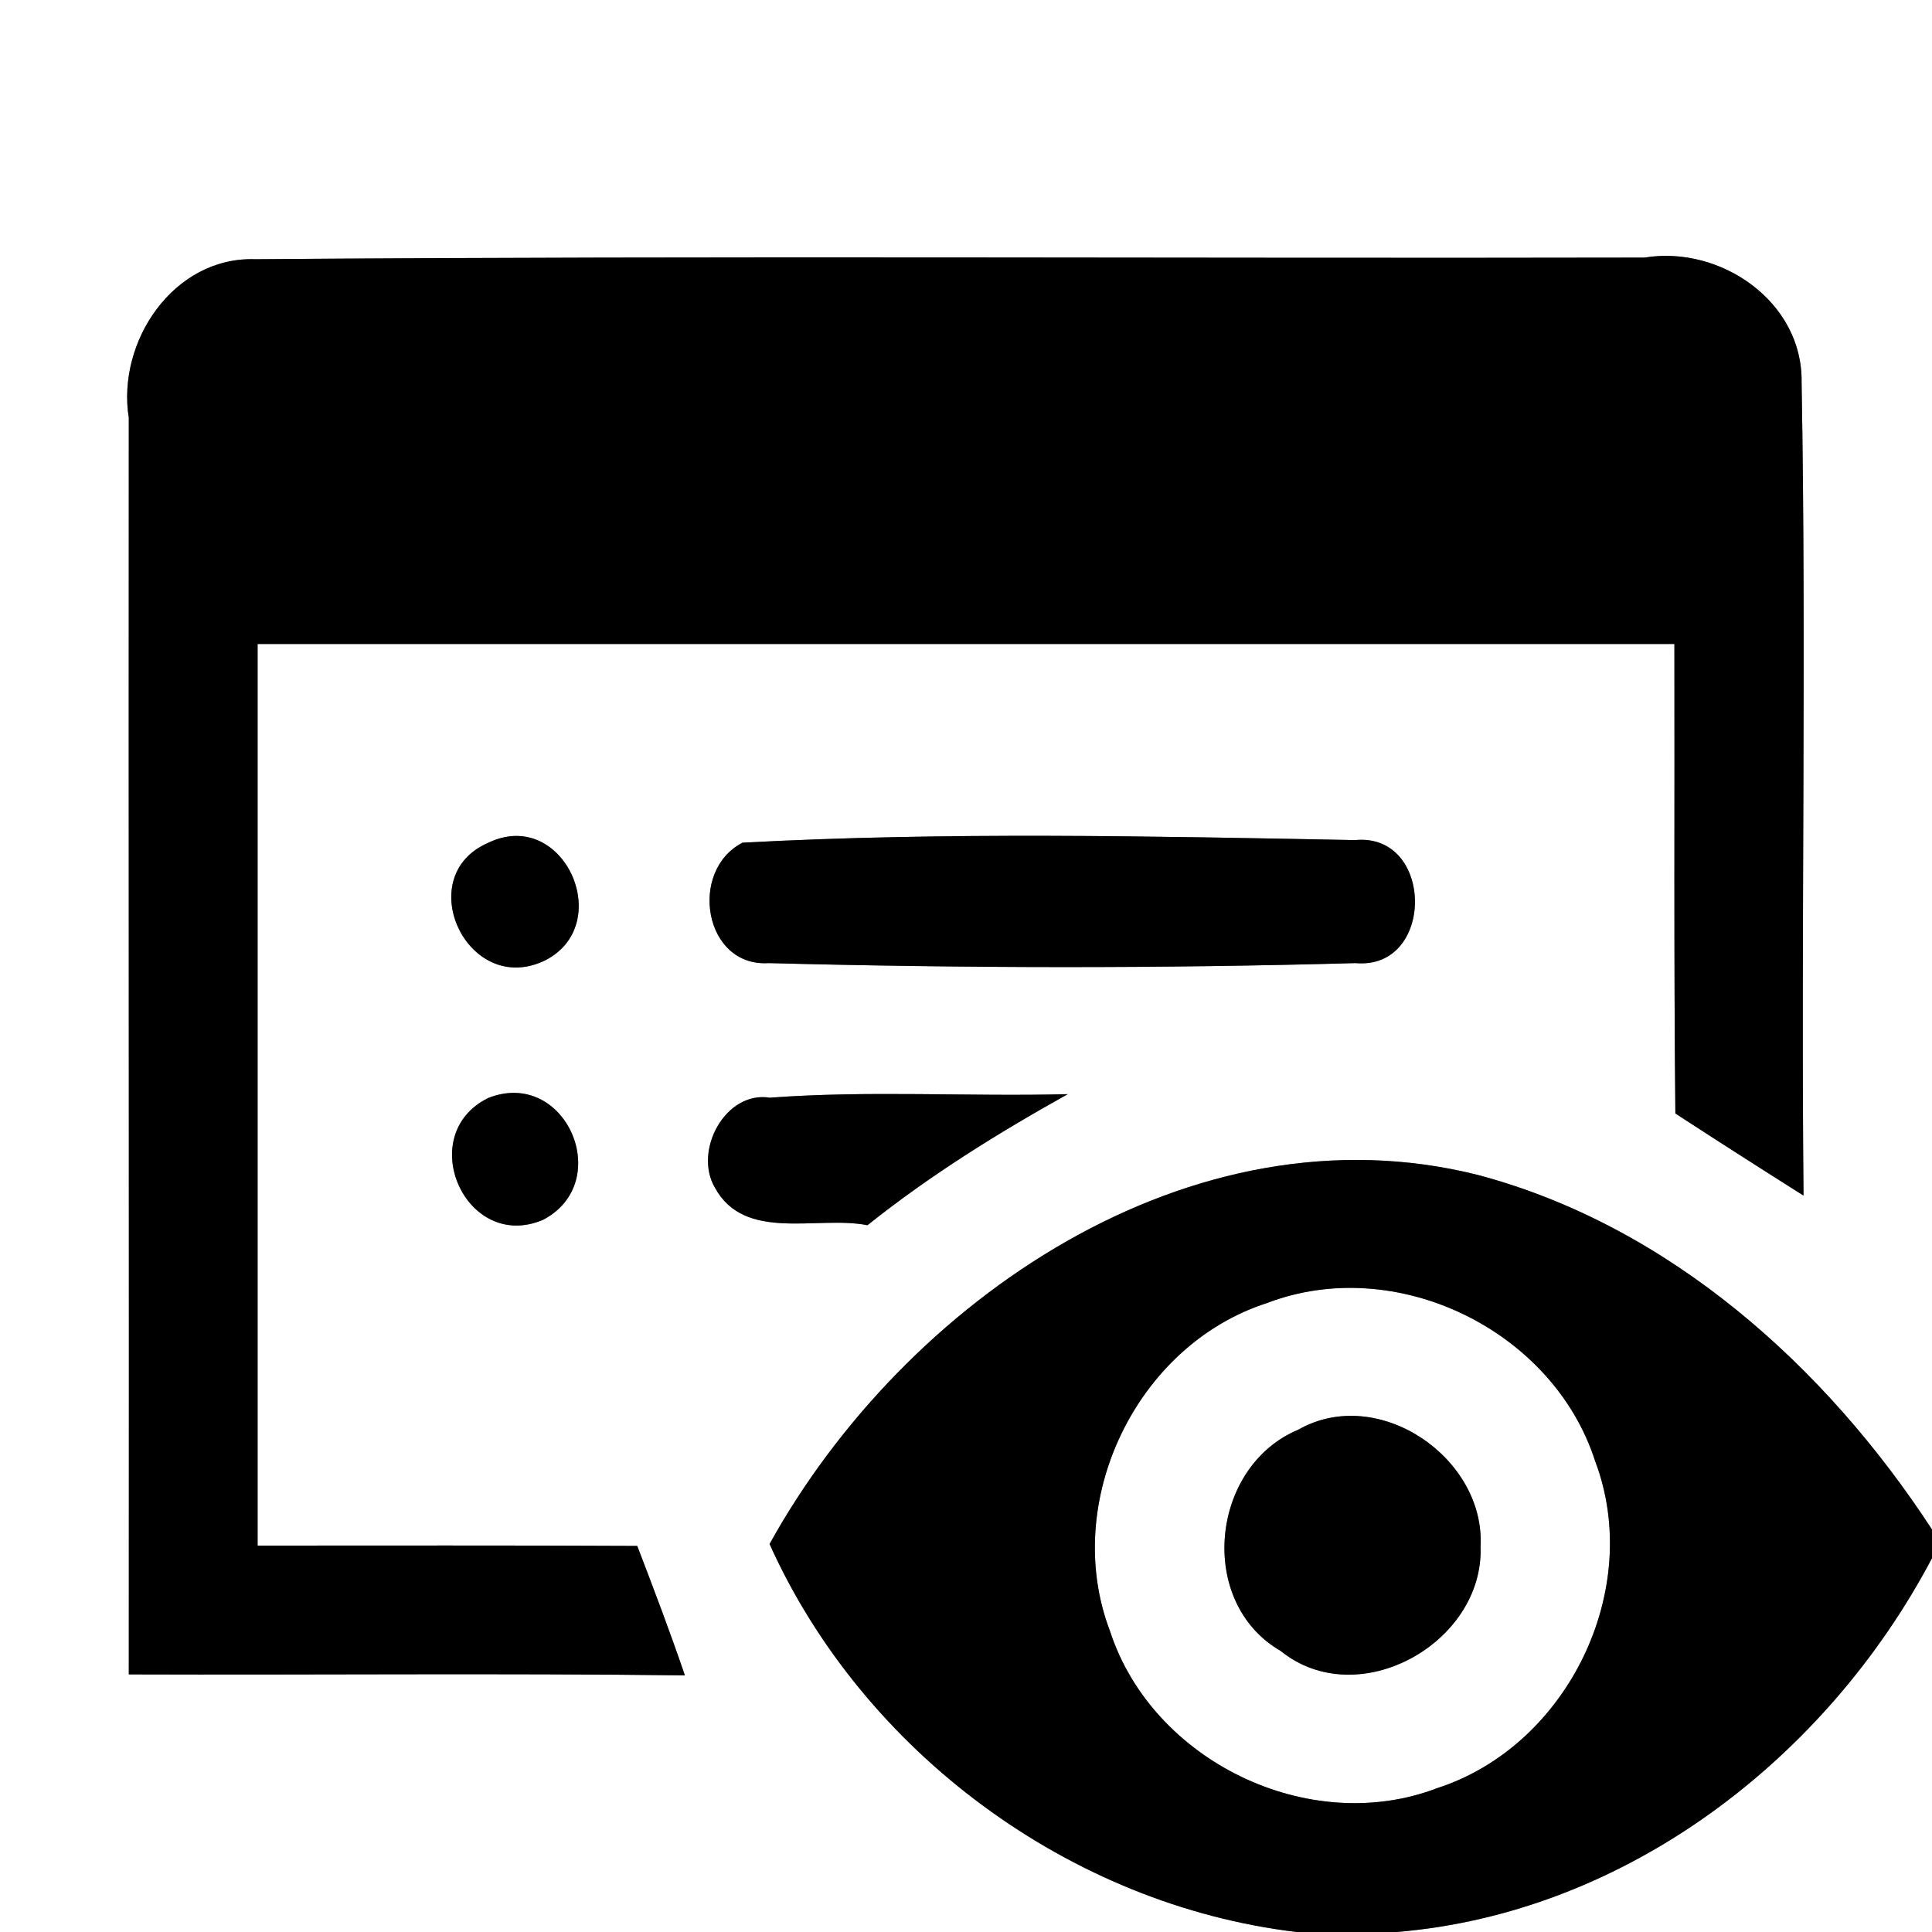 <?xml version="1.0" encoding="UTF-8" ?>
<!DOCTYPE svg PUBLIC "-//W3C//DTD SVG 1.1//EN" "http://www.w3.org/Graphics/SVG/1.1/DTD/svg11.dtd">
<svg width="60pt" height="60pt" viewBox="0 0 60 60" version="1.1" xmlns="http://www.w3.org/2000/svg">
<rect x="0" y="0" width="60" height="60" fill="#808080" stroke="none"/>
<g id="#ffffffff">
<path fill="#ffffff" opacity="1.00" d=" M 0.00 0.00 L 60.00 0.00 L 60.00 47.50 C 56.70 42.44 51.84 38.07 45.90 36.49 C 36.99 34.25 28.08 40.40 23.90 47.95 C 26.80 54.40 33.22 59.16 40.27 60.00 L 0.00 60.00 L 0.00 0.00 M 4.00 12.98 C 3.99 25.99 4.01 38.99 4.00 52.00 C 9.75 52.02 15.51 51.96 21.27 52.03 C 20.81 50.68 20.30 49.34 19.79 48.01 C 15.86 47.99 11.93 48.00 8.00 48.00 C 8.00 38.67 8.00 29.33 8.00 20.00 C 22.67 20.00 37.33 20.00 52.00 20.00 C 52.01 24.86 51.98 29.72 52.03 34.58 C 53.35 35.44 54.68 36.29 56.01 37.13 C 55.93 28.71 56.10 20.29 55.95 11.87 C 55.99 9.37 53.43 7.61 51.07 8.00 C 36.69 8.03 22.30 7.94 7.92 8.05 C 5.39 7.97 3.62 10.61 4.00 12.98 M 15.15 26.18 C 12.77 27.22 14.51 30.96 16.90 29.84 C 19.16 28.73 17.50 25.03 15.15 26.18 M 23.06 26.17 C 21.37 27.04 21.86 30.04 23.87 29.91 C 29.94 30.07 36.03 30.08 42.10 29.91 C 44.57 30.13 44.55 25.85 42.08 26.09 C 35.75 25.97 29.38 25.83 23.06 26.17 M 15.16 34.10 C 12.84 35.25 14.47 38.91 16.87 37.88 C 19.11 36.70 17.56 33.15 15.16 34.10 M 22.20 36.88 C 23.13 38.59 25.38 37.74 26.94 38.05 C 28.88 36.50 30.99 35.19 33.16 33.98 C 30.07 34.06 26.99 33.86 23.91 34.09 C 22.53 33.87 21.53 35.73 22.20 36.88 Z" />
<path fill="#ffffff" opacity="1.00" d=" M 39.34 40.47 C 43.35 38.93 48.23 41.30 49.54 45.38 C 51.05 49.37 48.68 54.22 44.64 55.53 C 40.65 57.06 35.78 54.69 34.47 50.65 C 32.95 46.66 35.28 41.78 39.34 40.47 M 40.32 44.40 C 37.59 45.54 37.16 49.76 39.77 51.27 C 42.18 53.22 46.09 51.02 45.98 48.03 C 46.13 45.27 42.80 42.99 40.32 44.40 Z" />
<path fill="#ffffff" opacity="1.00" d=" M 43.37 60.00 C 50.50 59.41 56.72 54.61 60.00 48.39 L 60.00 60.00 L 43.37 60.00 Z" />
</g>
<g id="#000000ff">
<path fill="#000000" opacity="1.00" d=" M 4.00 12.98 C 3.62 10.61 5.39 7.97 7.92 8.05 C 22.30 7.94 36.69 8.03 51.07 8.00 C 53.43 7.61 55.99 9.37 55.95 11.87 C 56.10 20.29 55.93 28.71 56.01 37.13 C 54.68 36.29 53.35 35.44 52.03 34.58 C 51.98 29.72 52.01 24.86 52.00 20.00 C 37.33 20.00 22.67 20.00 8.00 20.00 C 8.00 29.33 8.00 38.67 8.00 48.00 C 11.93 48.00 15.86 47.99 19.79 48.01 C 20.30 49.34 20.81 50.68 21.27 52.03 C 15.51 51.96 9.75 52.02 4.00 52.00 C 4.01 38.99 3.99 25.99 4.00 12.98 Z" />
<path fill="#000000" opacity="1.00" d=" M 15.15 26.18 C 17.50 25.03 19.16 28.73 16.90 29.84 C 14.51 30.96 12.77 27.22 15.15 26.18 Z" />
<path fill="#000000" opacity="1.00" d=" M 23.06 26.17 C 29.38 25.83 35.75 25.97 42.08 26.09 C 44.55 25.85 44.57 30.13 42.10 29.91 C 36.03 30.08 29.94 30.07 23.87 29.91 C 21.86 30.04 21.37 27.04 23.06 26.17 Z" />
<path fill="#000000" opacity="1.00" d=" M 15.16 34.10 C 17.56 33.15 19.11 36.70 16.87 37.88 C 14.47 38.91 12.84 35.25 15.16 34.10 Z" />
<path fill="#000000" opacity="1.00" d=" M 22.20 36.88 C 21.53 35.73 22.53 33.87 23.91 34.09 C 26.99 33.86 30.07 34.06 33.16 33.98 C 30.99 35.19 28.88 36.50 26.94 38.05 C 25.38 37.74 23.13 38.59 22.20 36.88 Z" />
<path fill="#000000" opacity="1.00" d=" M 23.90 47.95 C 28.08 40.40 36.99 34.25 45.90 36.49 C 51.84 38.07 56.70 42.44 60.00 47.50 L 60.00 48.39 C 56.72 54.61 50.50 59.41 43.37 60.00 L 40.27 60.00 C 33.22 59.16 26.80 54.40 23.90 47.95 M 39.34 40.47 C 35.28 41.78 32.95 46.66 34.47 50.65 C 35.78 54.69 40.65 57.06 44.64 55.53 C 48.68 54.22 51.05 49.37 49.54 45.38 C 48.23 41.30 43.35 38.93 39.34 40.47 Z" />
<path fill="#000000" opacity="1.00" d=" M 40.32 44.40 C 42.80 42.99 46.13 45.27 45.98 48.03 C 46.09 51.02 42.18 53.22 39.77 51.27 C 37.16 49.76 37.59 45.54 40.32 44.40 Z" />
</g>
</svg>
